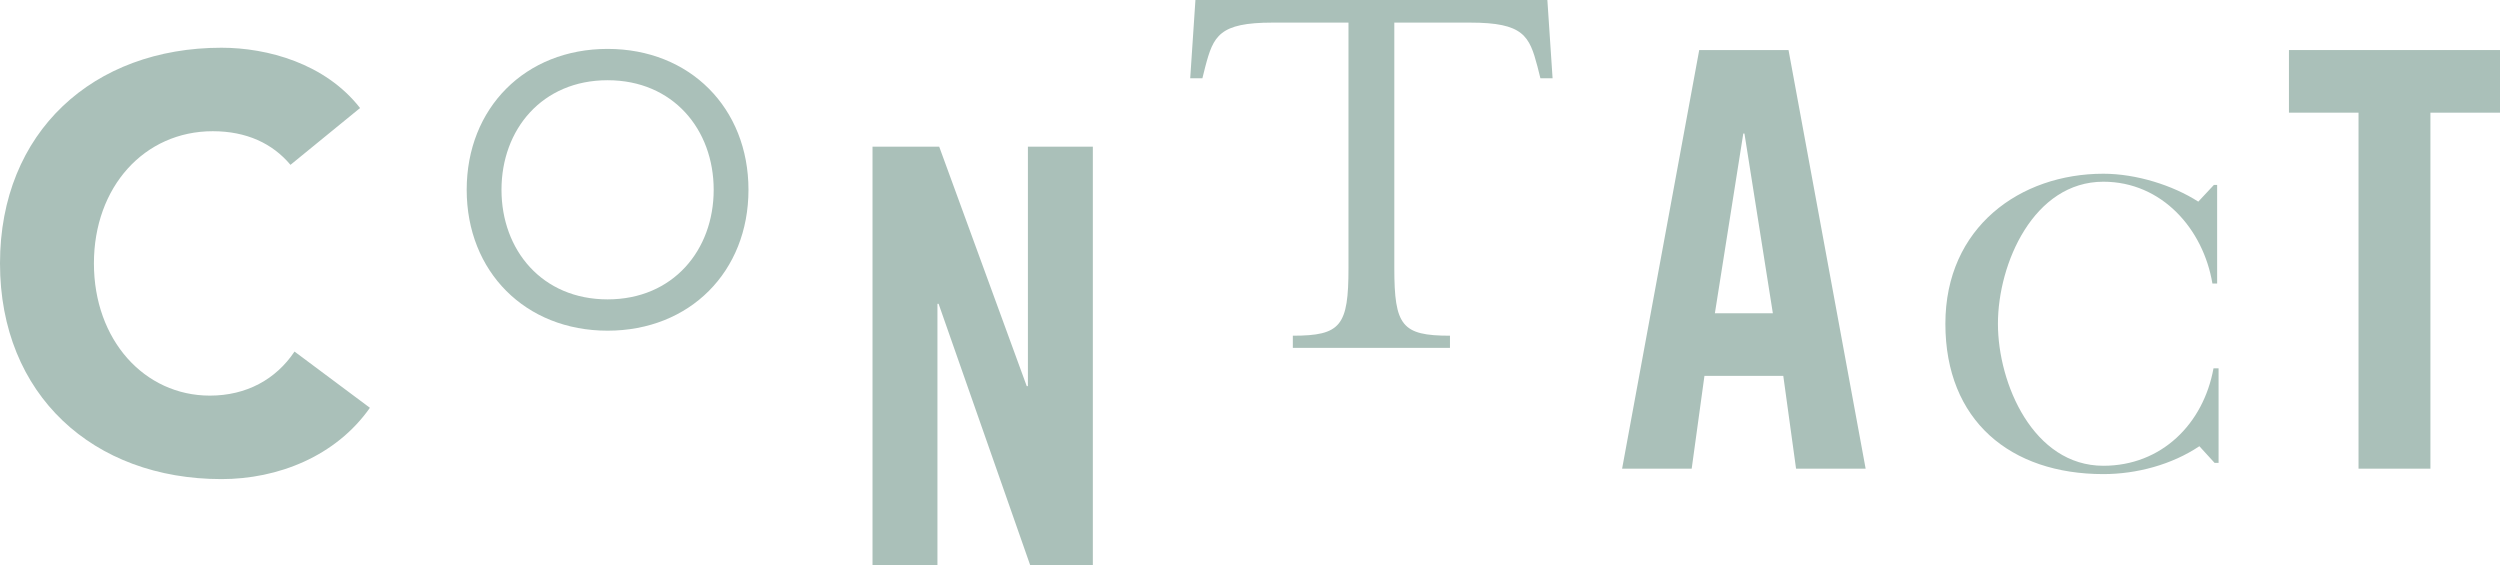 <?xml version="1.0" encoding="utf-8"?>
<!-- Generator: Adobe Illustrator 16.0.0, SVG Export Plug-In . SVG Version: 6.00 Build 0)  -->
<!DOCTYPE svg PUBLIC "-//W3C//DTD SVG 1.1//EN" "http://www.w3.org/Graphics/SVG/1.1/DTD/svg11.dtd">
<svg version="1.1" id="Layer_1" xmlns="http://www.w3.org/2000/svg" xmlns:xlink="http://www.w3.org/1999/xlink" x="0px" y="0px"
	 width="206.988px" height="46.803px" viewBox="0 0 206.988 46.803" enable-background="new 0 0 206.988 46.803"
	 xml:space="preserve">
<g>
	<path fill="#AAC0B9" d="M24.05,13.648c-1.488-1.776-3.648-2.784-6.433-2.784c-5.665,0-9.841,4.608-9.841,10.945
		c0,6.337,4.176,10.946,9.601,10.946c3.024,0,5.472-1.346,7.008-3.648l6.241,4.656c-2.832,4.031-7.633,5.904-12.289,5.904
		C7.729,39.667,0,32.707,0,21.809C0,10.912,7.729,3.952,18.338,3.952c3.792,0,8.593,1.296,11.473,4.992L24.05,13.648z"/>
	<path fill="#AAC0B9" d="M50.306,4.049c6.816,0,11.664,4.896,11.664,11.665c0,6.768-4.848,11.665-11.664,11.665
		c-6.817,0-11.666-4.896-11.666-11.665C38.64,8.945,43.488,4.049,50.306,4.049z M50.306,24.787c5.424,0,8.784-4.081,8.784-9.073
		c0-4.992-3.36-9.072-8.784-9.072c-5.425,0-8.785,4.08-8.785,9.072C41.521,20.706,44.881,24.787,50.306,24.787z"/>
	<path fill="#AAC0B9" d="M72.24,46.802V12.144h5.521l7.248,19.827h0.097V12.144h5.376v34.659h-5.184l-7.586-21.648h-0.096v21.648
		H72.24z"/>
	<path fill="#AAC0B9" d="M128.546,6.481h-1.008l-0.24-0.961c-0.672-2.544-1.151-3.648-5.568-3.648h-6.288v20.307
		c0,4.799,0.624,5.615,4.608,5.615v1.008h-13.01v-1.008c3.984,0,4.608-0.816,4.608-5.615V1.872h-6.288
		c-4.416,0-4.896,1.104-5.568,3.648l-0.24,0.961h-1.008L98.976,0h29.139L128.546,6.481z"/>
	<path fill="#AAC0B9" d="M140.064,38.802h-5.761l6.385-34.659h7.393l6.385,34.659h-5.761l-1.057-7.68h-6.528L140.064,38.802z
		 M141.984,25.937h4.8l-2.352-14.881h-0.096L141.984,25.937z"/>
	<path fill="#AAC0B9" d="M174.148,39.253c-7.68,0-13.08-4.41-13.08-12.449c0-8.011,6.21-12.42,13.08-12.42
		c2.729,0,5.76,0.96,7.859,2.311l1.29-1.381h0.271v8.161h-0.391c-0.75-4.501-4.17-8.43-9.029-8.43c-5.76,0-8.729,6.75-8.729,11.76
		c0,4.979,2.939,11.758,8.729,11.758c4.8,0,8.279-3.449,9.119-8.068h0.42v7.83h-0.329l-1.261-1.381
		C179.818,38.472,176.908,39.253,174.148,39.253z"/>
	<path fill="#AAC0B9" d="M195.275,9.328h-5.761V4.144h17.474v5.185h-5.761v29.474h-5.952V9.328z"/>
</g>
</svg>
